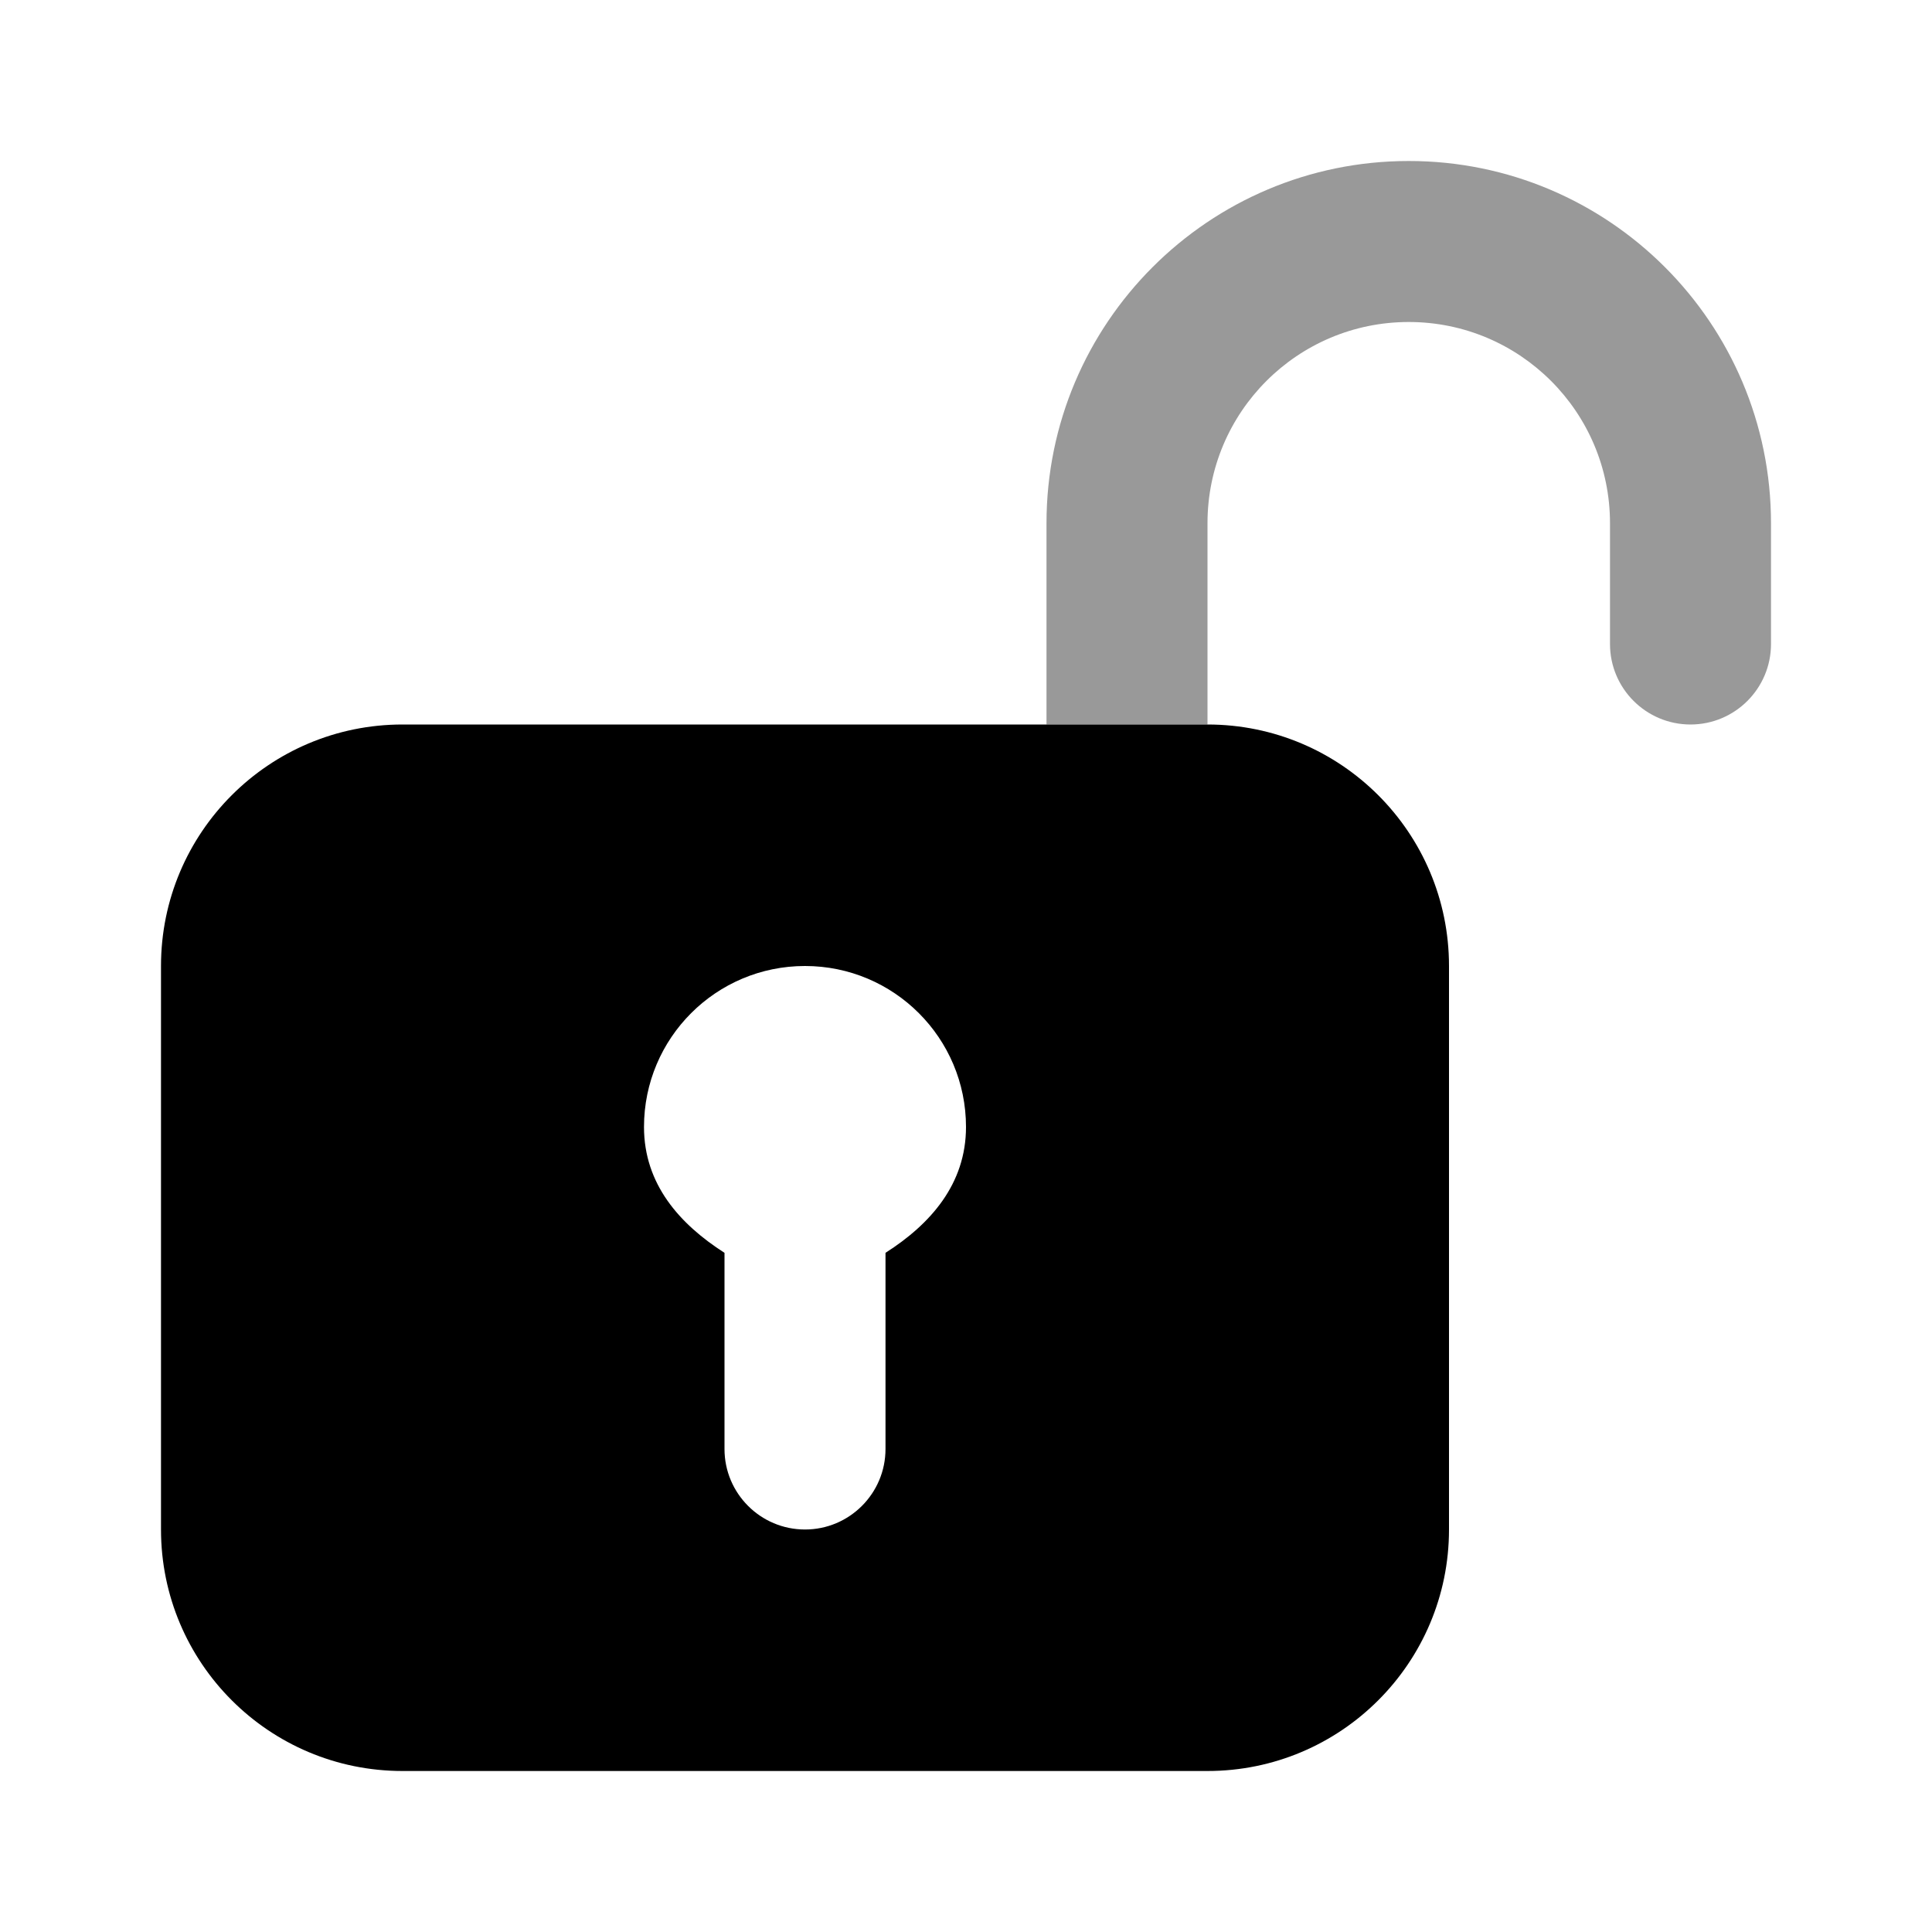 <svg width="24" height="24" viewBox="0 0 24 24" fill="none" xmlns="http://www.w3.org/2000/svg">
<path d="M5 9C3.343 9 2 10.343 2 12V19C2 20.657 3.343 22 5 22H15C16.657 22 18 20.657 18 19V12C18 10.343 16.657 9 15 9C14 9 6 9 5 9ZM10 12C11.105 12 12 12.895 12 14C12 14.71 11.557 15.208 11 15.563V18C11 18.552 10.552 19 10 19C9.448 19 9 18.552 9 18V15.563C8.443 15.207 8 14.71 8 14C8 12.895 8.895 12 10 12Z" fill="black"/>
<path fill-rule="evenodd" clip-rule="evenodd" d="M17.5 4C16.119 4 15 5.119 15 6.5V9H13V6.5C13 4.015 15.015 2 17.5 2C19.985 2 22 4.015 22 6.5V8C22 8.552 21.552 9 21 9C20.448 9 20 8.552 20 8V6.5C20 5.119 18.881 4 17.5 4Z" fill="black" fill-opacity="0.4"/>
</svg>
